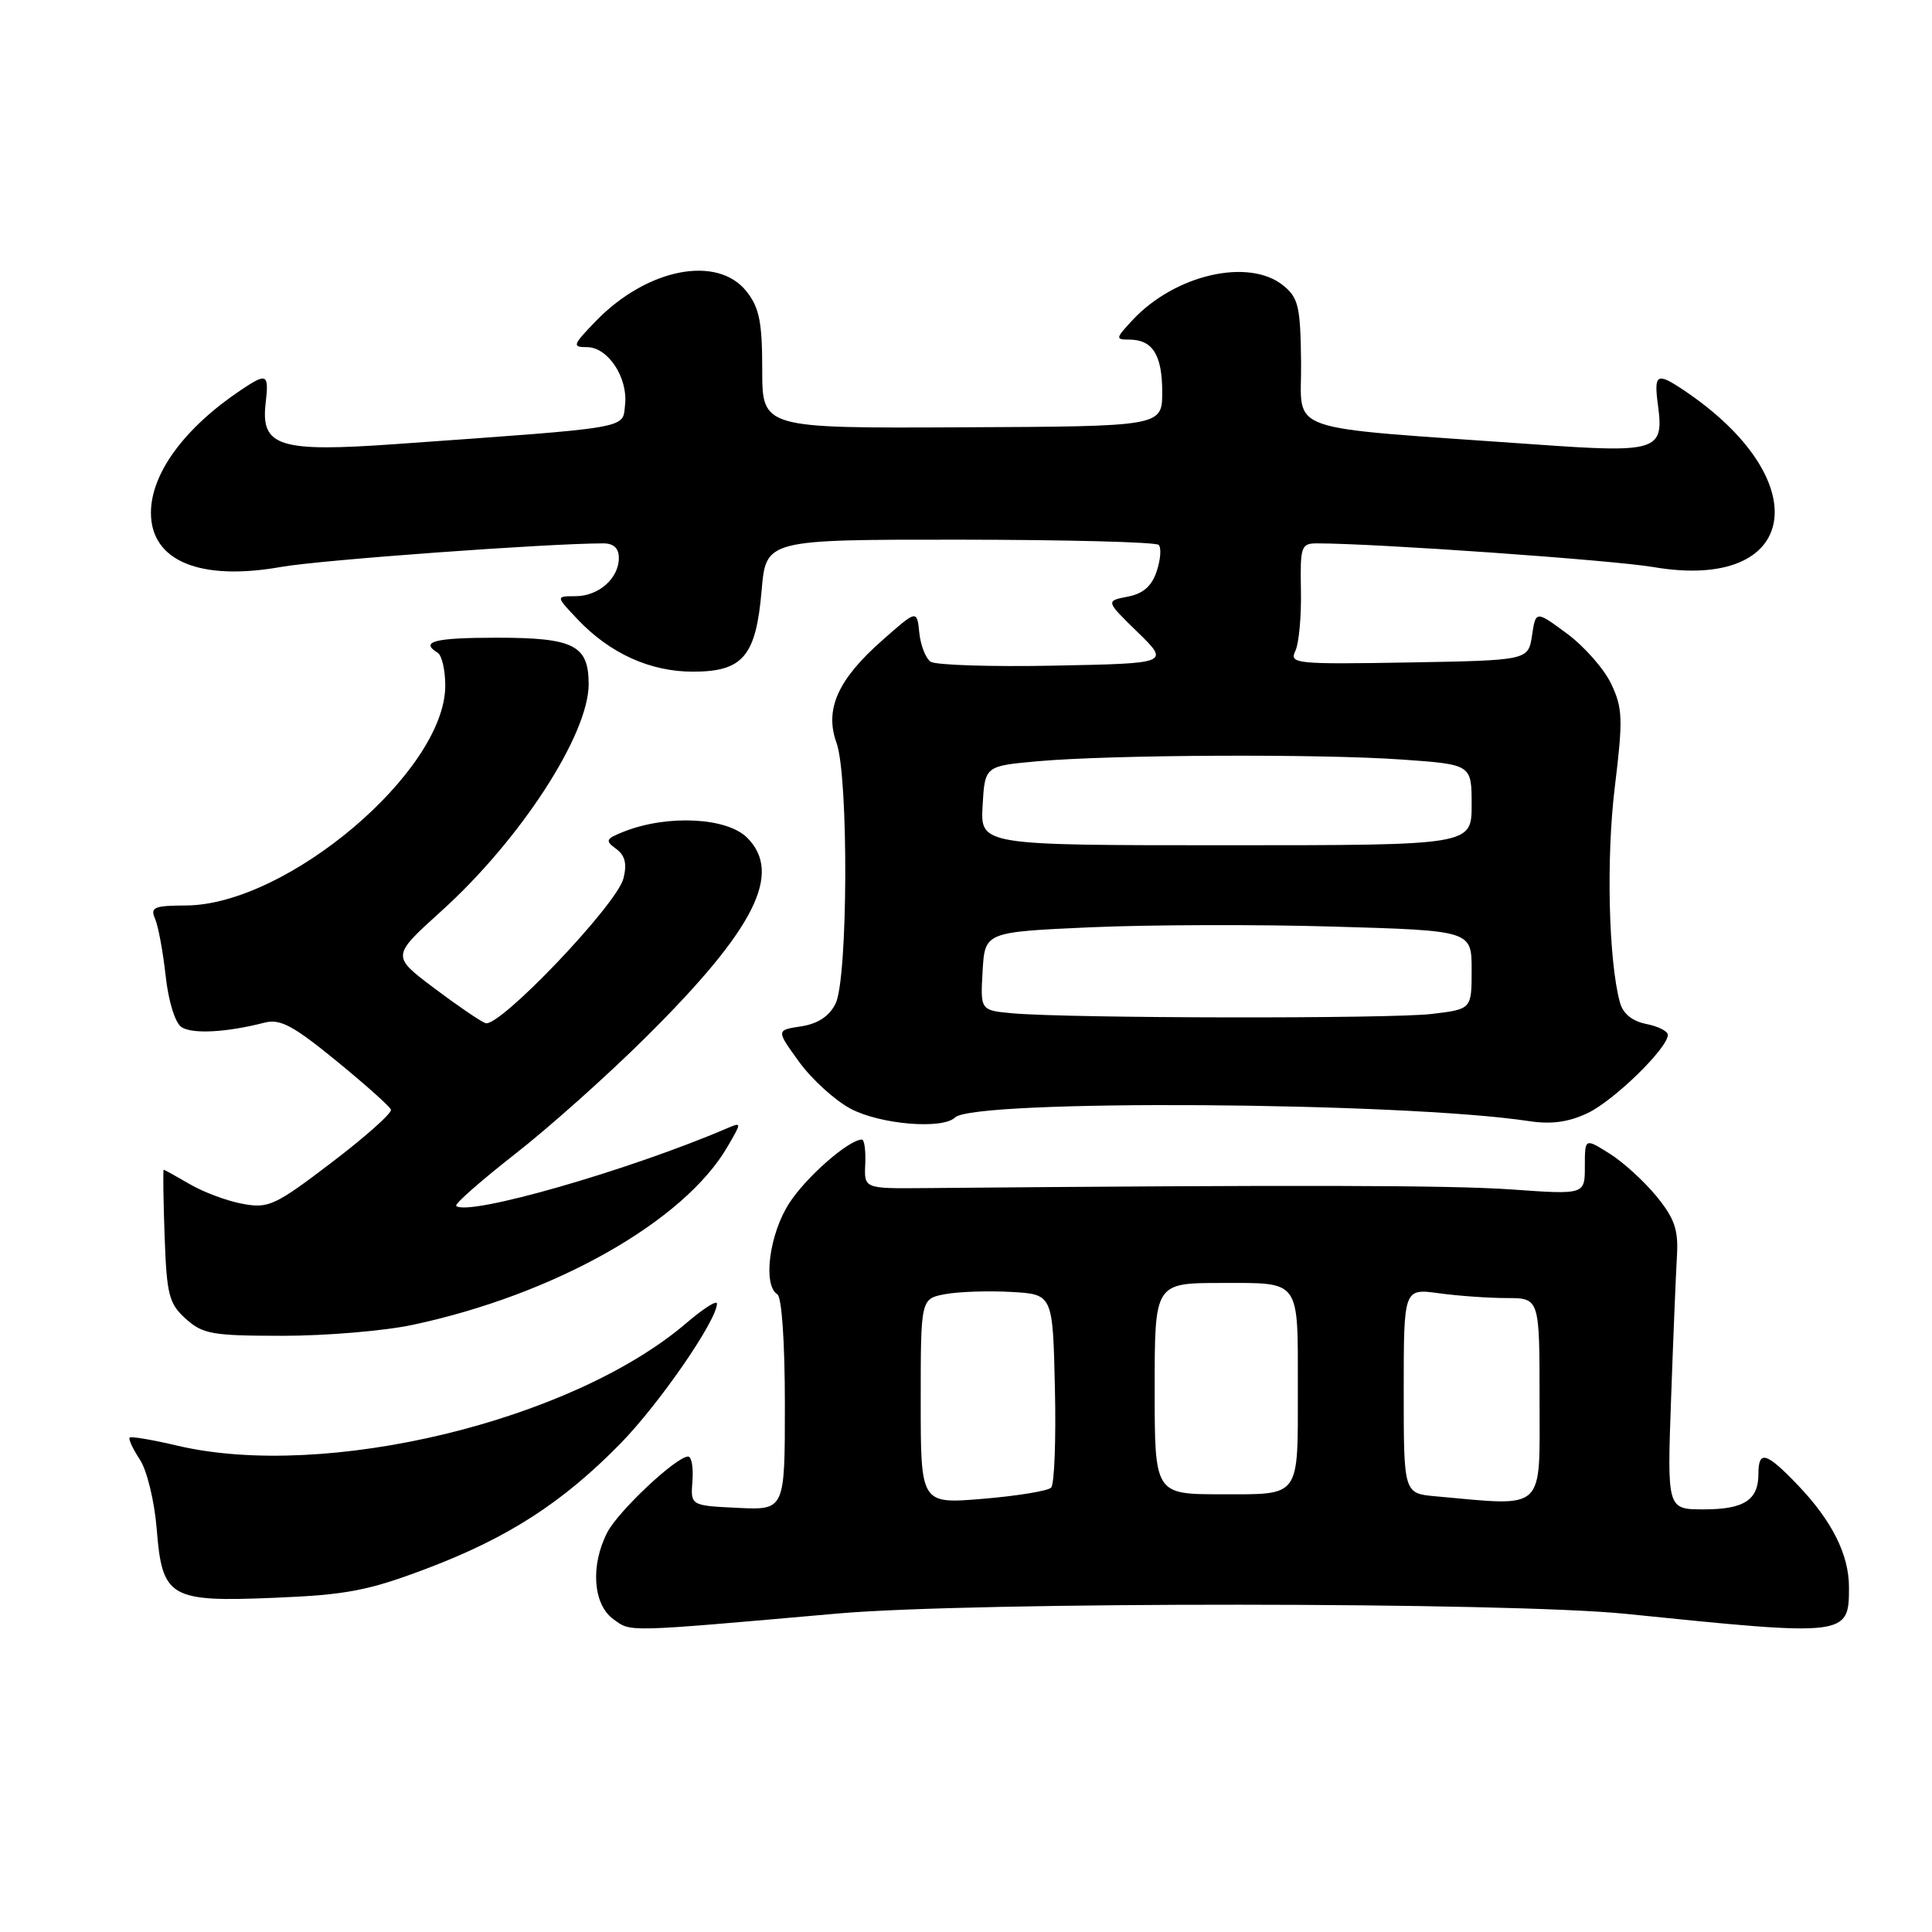 <?xml version="1.0" encoding="UTF-8" standalone="no"?>
<!DOCTYPE svg PUBLIC "-//W3C//DTD SVG 1.1//EN" "http://www.w3.org/Graphics/SVG/1.1/DTD/svg11.dtd" >
<svg xmlns="http://www.w3.org/2000/svg" xmlns:xlink="http://www.w3.org/1999/xlink" version="1.1" viewBox="0 0 256 256">
 <g >
 <path fill="currentColor"
d=" M 111.00 213.80 C 129.02 212.22 199.89 212.25 215.50 213.85 C 244.77 216.84 245.00 216.82 245.00 210.33 C 245.00 205.99 242.76 201.53 238.19 196.75 C 234.02 192.40 233.00 192.12 233.00 195.30 C 233.00 198.77 231.10 200.00 225.75 200.00 C 220.90 200.00 220.90 200.00 221.43 185.25 C 221.72 177.14 222.07 168.62 222.21 166.31 C 222.40 162.94 221.87 161.42 219.48 158.50 C 217.84 156.50 215.04 153.95 213.25 152.84 C 210.00 150.80 210.00 150.80 210.00 154.55 C 210.00 158.30 210.00 158.30 200.30 157.61 C 192.14 157.04 171.94 156.99 122.50 157.43 C 114.50 157.50 114.50 157.50 114.65 154.25 C 114.73 152.46 114.53 151.00 114.21 151.00 C 112.49 151.00 106.84 155.93 104.59 159.41 C 101.94 163.49 101.05 170.29 103.00 171.50 C 103.59 171.86 104.00 177.86 104.00 186.11 C 104.00 200.10 104.00 200.10 97.75 199.80 C 91.50 199.50 91.50 199.50 91.75 196.25 C 91.89 194.46 91.64 193.00 91.18 193.00 C 89.62 193.00 81.94 200.21 80.47 203.05 C 78.22 207.41 78.57 212.57 81.25 214.53 C 83.66 216.28 82.49 216.31 111.00 213.80 Z  M 56.50 207.86 C 67.29 203.78 74.54 199.11 82.19 191.30 C 87.34 186.05 95.00 174.95 95.00 172.73 C 95.00 172.24 93.18 173.40 90.95 175.31 C 75.77 188.30 43.12 196.17 23.51 191.56 C 20.21 190.78 17.36 190.30 17.18 190.49 C 16.99 190.67 17.60 191.99 18.54 193.41 C 19.48 194.85 20.46 198.91 20.76 202.54 C 21.49 211.74 22.44 212.30 36.50 211.71 C 45.92 211.32 48.80 210.77 56.50 207.86 Z  M 54.68 175.55 C 73.49 171.55 90.66 161.84 96.40 151.94 C 98.28 148.72 98.28 148.68 96.40 149.48 C 83.24 155.12 61.90 161.23 60.45 159.78 C 60.21 159.54 63.72 156.46 68.24 152.92 C 72.77 149.39 80.64 142.36 85.73 137.29 C 100.02 123.09 103.73 115.73 99.00 111.00 C 96.32 108.32 88.48 107.92 82.73 110.17 C 80.26 111.14 80.14 111.38 81.63 112.47 C 82.83 113.35 83.10 114.45 82.61 116.40 C 81.74 119.87 66.11 136.26 64.32 135.57 C 63.59 135.29 60.50 133.17 57.44 130.87 C 51.89 126.68 51.89 126.68 58.46 120.74 C 68.95 111.28 78.00 97.34 78.00 90.66 C 78.00 85.49 76.04 84.50 65.85 84.50 C 57.58 84.50 55.59 85.01 58.00 86.50 C 58.55 86.84 59.00 88.80 59.00 90.86 C 59.00 102.16 38.04 119.92 24.64 119.98 C 20.40 120.00 19.88 120.22 20.55 121.75 C 20.97 122.71 21.60 126.12 21.95 129.31 C 22.32 132.68 23.20 135.53 24.04 136.09 C 25.47 137.05 30.03 136.80 35.03 135.51 C 37.11 134.97 38.80 135.86 44.53 140.54 C 48.36 143.67 51.64 146.59 51.80 147.03 C 51.97 147.47 48.45 150.61 43.98 154.01 C 36.48 159.73 35.58 160.15 32.18 159.52 C 30.16 159.16 27.01 157.99 25.19 156.93 C 23.37 155.87 21.80 155.00 21.69 155.00 C 21.59 155.00 21.64 158.94 21.81 163.75 C 22.09 171.60 22.38 172.73 24.62 174.75 C 26.87 176.78 28.13 177.00 37.49 177.00 C 43.20 177.00 50.94 176.35 54.68 175.55 Z  M 126.55 148.07 C 129.05 145.64 185.77 146.00 202.65 148.56 C 205.56 149.00 207.86 148.69 210.37 147.49 C 213.86 145.84 221.00 138.87 221.00 137.12 C 221.00 136.64 219.71 135.99 218.13 135.68 C 216.25 135.30 215.04 134.31 214.64 132.80 C 213.14 127.26 212.82 113.67 213.97 104.29 C 215.07 95.25 215.02 93.85 213.49 90.61 C 212.55 88.63 209.91 85.64 207.64 83.96 C 203.50 80.90 203.50 80.90 203.00 84.20 C 202.50 87.50 202.50 87.50 186.63 87.78 C 171.72 88.04 170.82 87.94 171.63 86.28 C 172.11 85.30 172.45 81.69 172.38 78.25 C 172.27 72.39 172.40 72.00 174.52 72.00 C 182.29 72.00 213.60 74.21 219.09 75.14 C 238.48 78.44 240.96 63.63 223.03 51.65 C 219.50 49.30 219.13 49.54 219.70 53.79 C 220.50 59.74 219.55 60.04 203.47 58.89 C 169.28 56.46 172.51 57.58 172.40 48.08 C 172.32 40.61 172.05 39.46 170.04 37.83 C 165.48 34.14 155.70 36.38 150.08 42.40 C 147.80 44.84 147.78 45.00 149.63 45.00 C 152.73 45.00 154.00 47.03 154.00 51.95 C 153.99 56.50 153.99 56.50 127.50 56.62 C 101.00 56.75 101.00 56.75 101.00 49.01 C 101.00 42.69 100.62 40.78 98.93 38.63 C 95.07 33.73 85.73 35.55 78.96 42.54 C 75.87 45.73 75.78 46.00 77.78 46.00 C 80.57 46.00 83.24 50.06 82.82 53.69 C 82.46 56.84 83.91 56.60 52.50 58.84 C 36.98 59.95 34.53 59.18 35.20 53.41 C 35.65 49.52 35.38 49.37 31.97 51.65 C 24.45 56.68 20.00 62.73 20.00 67.95 C 20.00 74.33 26.49 77.03 37.26 75.12 C 42.41 74.20 72.61 72.00 79.96 72.00 C 81.31 72.00 82.00 72.65 82.00 73.93 C 82.00 76.64 79.32 79.00 76.24 79.00 C 73.63 79.00 73.63 79.00 76.56 82.09 C 80.83 86.59 86.16 89.00 91.81 89.00 C 98.45 89.00 100.17 86.96 100.92 78.23 C 101.50 71.50 101.50 71.50 127.18 71.51 C 141.30 71.52 153.16 71.83 153.53 72.20 C 153.90 72.57 153.79 74.14 153.27 75.69 C 152.61 77.67 151.48 78.67 149.42 79.06 C 146.50 79.63 146.50 79.63 150.74 83.76 C 154.98 87.90 154.98 87.90 139.74 88.20 C 131.36 88.37 123.96 88.13 123.31 87.68 C 122.65 87.22 121.98 85.49 121.81 83.82 C 121.50 80.79 121.50 80.79 116.89 84.86 C 111.01 90.04 109.24 94.01 110.84 98.42 C 112.46 102.91 112.36 129.73 110.71 133.00 C 109.86 134.68 108.36 135.66 106.14 136.00 C 102.84 136.50 102.84 136.50 105.90 140.72 C 107.59 143.04 110.66 145.83 112.73 146.92 C 116.66 149.00 124.90 149.68 126.55 148.07 Z  M 122.00 185.69 C 122.00 172.09 122.00 172.09 125.25 171.48 C 127.04 171.15 130.97 171.02 134.00 171.19 C 139.50 171.50 139.50 171.50 139.78 183.92 C 139.94 190.75 139.71 196.69 139.28 197.12 C 138.84 197.56 134.78 198.22 130.24 198.60 C 122.00 199.29 122.00 199.29 122.00 185.69 Z  M 190.25 198.27 C 186.00 197.89 186.00 197.89 186.00 184.31 C 186.00 170.73 186.00 170.73 190.64 171.36 C 193.19 171.71 197.24 172.00 199.64 172.00 C 204.00 172.00 204.00 172.00 204.00 185.50 C 204.00 200.46 204.93 199.59 190.25 198.27 Z  M 153.00 184.00 C 153.00 170.00 153.00 170.00 161.88 170.00 C 172.40 170.00 171.97 169.41 171.97 184.00 C 171.97 198.59 172.40 198.00 161.88 198.00 C 153.00 198.00 153.00 198.00 153.00 184.00 Z  M 134.20 134.27 C 129.90 133.88 129.90 133.88 130.20 128.69 C 130.50 123.50 130.50 123.50 144.50 122.87 C 152.20 122.53 166.71 122.48 176.75 122.78 C 195.00 123.31 195.00 123.31 195.00 128.52 C 195.00 133.72 195.00 133.72 189.75 134.35 C 184.30 135.01 141.74 134.94 134.20 134.27 Z  M 130.20 106.75 C 130.50 101.50 130.50 101.50 137.50 100.87 C 147.28 100.00 174.89 99.87 185.85 100.65 C 195.00 101.30 195.00 101.30 195.00 106.65 C 195.00 112.00 195.00 112.00 162.45 112.00 C 129.90 112.00 129.90 112.00 130.20 106.75 Z "/>
</g>
</svg>
